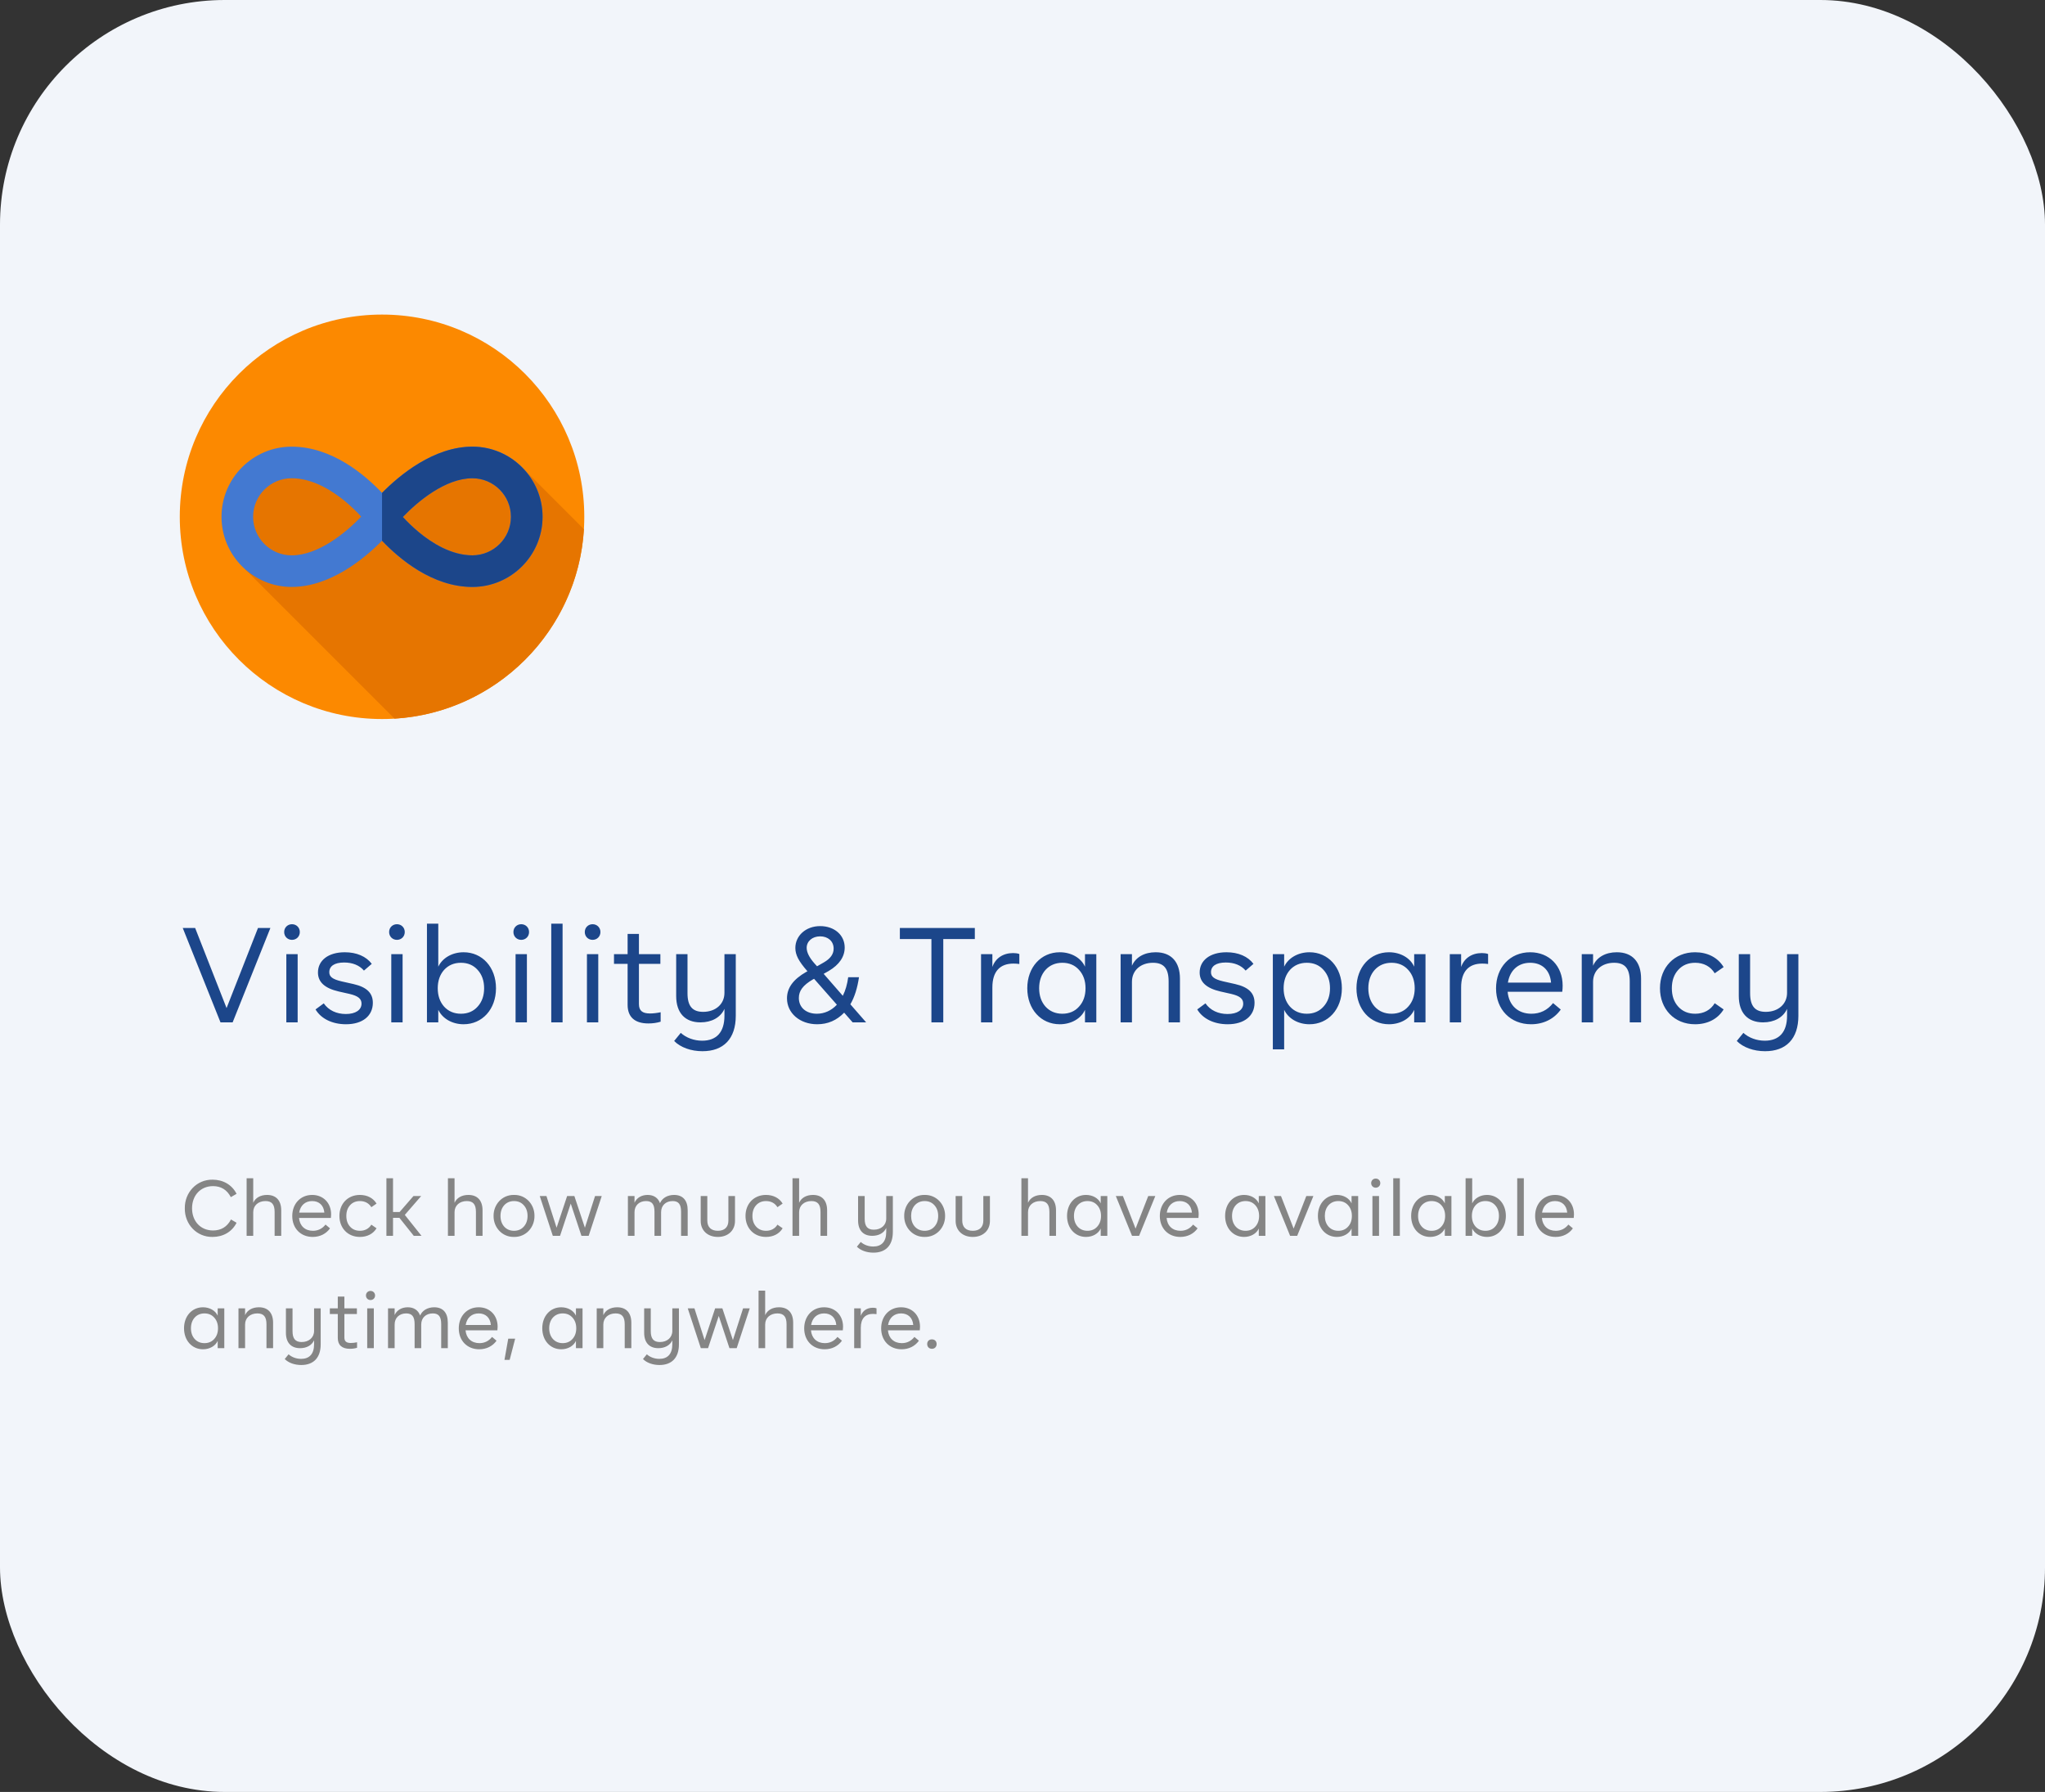 <svg width="364" height="319" viewBox="0 0 364 319" fill="none" xmlns="http://www.w3.org/2000/svg">
<rect x="0" y="0" width="364" height="319" fill="#333333" stroke="none"/>
<rect width="364" height="319" rx="40" fill="#F2F5FA"/>
<g clip-path="url(#clip0_142_4851)">
<path d="M68 128C87.882 128 104 111.882 104 92C104 72.118 87.882 56 68 56C48.118 56 32 72.118 32 92C32 111.882 48.118 128 68 128Z" fill="#FC8900"/>
<path d="M103.933 94.206L93.172 83.444L79.178 84.769L63.599 89.064L46.084 81.738L43.632 101.337L70.228 127.932C88.343 126.826 102.838 112.324 103.933 94.206Z" fill="#E67500"/>
<path d="M84.085 79.513C77.226 79.513 71.133 84.559 68 87.745C64.954 84.537 59.087 79.513 51.914 79.513C45.029 79.513 39.428 85.115 39.428 92C39.428 98.885 45.029 104.487 51.914 104.487C58.775 104.487 64.867 99.441 68 96.255C71.046 99.463 76.914 104.487 84.085 104.487C90.971 104.487 96.573 98.885 96.573 92C96.573 85.115 90.971 79.513 84.085 79.513ZM51.914 98.862C48.131 98.862 45.053 95.784 45.053 92C45.053 88.216 48.131 85.138 51.914 85.138C55.682 85.138 59.168 87.369 61.43 89.241C62.594 90.205 63.568 91.18 64.292 91.969C61.61 94.784 56.687 98.862 51.914 98.862ZM84.085 98.862C80.318 98.862 76.832 96.631 74.57 94.759C73.406 93.795 72.432 92.82 71.708 92.031C74.39 89.216 79.314 85.138 84.085 85.138C87.869 85.138 90.948 88.216 90.948 92C90.948 95.784 87.869 98.862 84.085 98.862Z" fill="#4379D1"/>
<path d="M84.085 79.513C77.225 79.513 71.133 84.559 68 87.745C67.99 87.734 68.01 87.755 68 87.745V96.255C71.064 99.466 76.962 104.487 84.085 104.487C90.971 104.487 96.572 98.885 96.572 92C96.572 85.115 90.971 79.513 84.085 79.513ZM84.085 98.862C80.318 98.862 76.832 96.631 74.57 94.759C73.406 93.795 72.432 92.82 71.708 92.031C74.39 89.216 79.314 85.138 84.085 85.138C87.869 85.138 90.947 88.216 90.947 92C90.947 95.784 87.869 98.862 84.085 98.862Z" fill="#1C468A"/>
</g>
<path d="M45.92 165.2L40.328 179.456L34.736 165.2H32.528L39.248 182H41.408L48.128 165.2H45.92ZM50.581 165.92C50.581 166.712 51.181 167.312 51.973 167.312C52.765 167.312 53.365 166.712 53.365 165.92C53.365 165.128 52.765 164.528 51.973 164.528C51.181 164.528 50.581 165.128 50.581 165.92ZM50.965 182H52.981V169.856H50.965V182ZM56.164 179.696C57.124 181.328 59.116 182.336 61.588 182.336C64.564 182.336 66.364 180.824 66.364 178.52C66.364 176.816 65.332 175.736 62.932 175.184L60.796 174.704C59.164 174.32 58.612 173.864 58.612 173.072C58.612 171.992 59.524 171.344 61.252 171.344C62.764 171.344 63.988 171.848 64.78 172.784L66.172 171.584C65.188 170.264 63.484 169.52 61.372 169.52C58.42 169.52 56.596 170.984 56.596 173.12C56.596 174.824 57.796 175.928 60.292 176.504L62.212 176.936C63.748 177.296 64.348 177.8 64.348 178.664C64.348 179.792 63.292 180.512 61.564 180.512C59.908 180.512 58.492 179.864 57.628 178.616L56.164 179.696ZM69.261 165.92C69.261 166.712 69.861 167.312 70.653 167.312C71.445 167.312 72.045 166.712 72.045 165.92C72.045 165.128 71.445 164.528 70.653 164.528C69.861 164.528 69.261 165.128 69.261 165.92ZM69.645 182H71.661V169.856H69.645V182ZM88.284 175.928C88.284 172.184 85.836 169.52 82.524 169.52C80.484 169.52 78.756 170.528 78.012 172.088V164.432H75.996V182H78.012V179.768C78.756 181.328 80.484 182.336 82.524 182.336C85.836 182.336 88.284 179.672 88.284 175.928ZM86.172 175.928C86.172 177.248 85.788 178.352 85.02 179.192C84.276 180.032 83.268 180.464 82.044 180.464C80.82 180.464 79.812 180.032 79.044 179.192C78.3 178.352 77.916 177.248 77.916 175.928C77.916 174.608 78.3 173.504 79.044 172.664C79.812 171.824 80.82 171.392 82.044 171.392C83.268 171.392 84.276 171.824 85.02 172.664C85.788 173.504 86.172 174.608 86.172 175.928ZM91.386 165.92C91.386 166.712 91.986 167.312 92.778 167.312C93.57 167.312 94.17 166.712 94.17 165.92C94.17 165.128 93.57 164.528 92.778 164.528C91.986 164.528 91.386 165.128 91.386 165.92ZM91.77 182H93.786V169.856H91.77V182ZM98.121 182H100.137V164.432H98.121V182ZM104.089 165.92C104.089 166.712 104.689 167.312 105.481 167.312C106.273 167.312 106.873 166.712 106.873 165.92C106.873 165.128 106.273 164.528 105.481 164.528C104.689 164.528 104.089 165.128 104.089 165.92ZM104.473 182H106.489V169.856H104.473V182ZM111.712 178.88C111.712 181.064 113.008 182.192 115.408 182.192C116.176 182.192 116.896 182.096 117.592 181.88V180.2C116.896 180.344 116.248 180.416 115.696 180.416C114.328 180.416 113.728 179.912 113.728 178.736V171.584H117.544V169.856H113.728V166.256H111.712V169.856H109.288V171.584H111.712V178.88ZM128.948 169.856V176.744C128.948 178.76 127.364 180.128 125.156 180.128C123.26 180.128 122.372 179.12 122.372 176.816V169.856H120.356V177.296C120.356 180.344 121.964 182 124.676 182C126.668 182 128.252 181.136 128.948 179.6V180.824C128.948 183.776 127.508 185.264 124.988 185.264C123.548 185.264 122.156 184.76 121.172 183.872L119.996 185.312C121.124 186.464 122.996 187.136 125.036 187.136C128.78 187.136 130.964 184.928 130.964 180.824V169.856H128.948ZM154.168 182L151.36 178.784C152.104 177.512 152.608 175.904 152.896 173.96H150.976C150.808 175.208 150.496 176.312 150.016 177.272L146.608 173.36L147.496 172.856C149.416 171.728 150.352 170.288 150.352 168.68C150.352 166.448 148.504 164.864 145.984 164.864C143.416 164.864 141.568 166.592 141.568 168.752C141.568 170 142.168 171.128 143.704 172.88L143.728 172.904L143.536 173C141.136 174.368 140.08 175.904 140.08 177.728C140.08 180.344 142.36 182.336 145.456 182.336C147.352 182.336 148.936 181.64 150.256 180.272L151.768 182H154.168ZM144.976 171.512C144.04 170.456 143.584 169.52 143.584 168.728C143.584 167.576 144.568 166.688 145.984 166.688C147.352 166.688 148.384 167.528 148.384 168.872C148.384 169.832 147.832 170.648 146.608 171.344L145.432 172.016L144.976 171.512ZM148.96 178.856C147.976 179.912 146.728 180.464 145.408 180.464C143.488 180.464 142.192 179.36 142.192 177.656C142.192 176.408 142.888 175.4 144.712 174.344L144.904 174.248L148.96 178.856ZM165.787 182H167.899V167.168H173.515V165.2H160.171V167.168H165.787V182ZM181.437 169.832C181.125 169.712 180.741 169.664 180.333 169.664C178.533 169.664 177.189 170.576 176.637 172.136V169.856H174.621V182H176.637V175.784C176.637 172.928 178.005 171.536 180.381 171.536C180.741 171.536 181.077 171.56 181.437 171.608V169.832ZM193.123 169.856V172.088C192.427 170.528 190.675 169.52 188.635 169.52C185.299 169.52 182.851 172.184 182.851 175.928C182.851 179.672 185.299 182.336 188.635 182.336C190.675 182.336 192.427 181.328 193.123 179.768V182H195.139V169.856H193.123ZM193.219 175.928C193.219 177.248 192.835 178.352 192.067 179.192C191.323 180.032 190.315 180.464 189.091 180.464C187.867 180.464 186.859 180.032 186.091 179.192C185.347 178.352 184.963 177.248 184.963 175.928C184.963 174.608 185.347 173.504 186.091 172.664C186.859 171.824 187.867 171.392 189.091 171.392C190.315 171.392 191.323 171.824 192.067 172.664C192.835 173.504 193.219 174.608 193.219 175.928ZM210.025 174.224C210.025 171.224 208.465 169.52 205.705 169.52C203.713 169.52 202.153 170.384 201.481 171.92V169.856H199.465V182H201.481V174.776C201.481 172.736 203.041 171.392 205.225 171.392C207.145 171.392 208.009 172.4 208.009 174.704V182H210.025V174.224ZM213.102 179.696C214.062 181.328 216.054 182.336 218.526 182.336C221.502 182.336 223.302 180.824 223.302 178.52C223.302 176.816 222.27 175.736 219.87 175.184L217.734 174.704C216.102 174.32 215.55 173.864 215.55 173.072C215.55 171.992 216.462 171.344 218.19 171.344C219.702 171.344 220.926 171.848 221.718 172.784L223.11 171.584C222.126 170.264 220.422 169.52 218.31 169.52C215.358 169.52 213.534 170.984 213.534 173.12C213.534 174.824 214.734 175.928 217.23 176.504L219.15 176.936C220.686 177.296 221.286 177.8 221.286 178.664C221.286 179.792 220.23 180.512 218.502 180.512C216.846 180.512 215.43 179.864 214.566 178.616L213.102 179.696ZM238.846 175.928C238.846 172.184 236.398 169.52 233.086 169.52C231.046 169.52 229.318 170.528 228.574 172.088V169.856H226.558V186.8H228.574V179.768C229.318 181.328 231.046 182.336 233.086 182.336C236.398 182.336 238.846 179.672 238.846 175.928ZM236.734 175.928C236.734 177.248 236.35 178.352 235.582 179.192C234.838 180.032 233.83 180.464 232.606 180.464C231.382 180.464 230.374 180.032 229.606 179.192C228.862 178.352 228.478 177.248 228.478 175.928C228.478 174.608 228.862 173.504 229.606 172.664C230.374 171.824 231.382 171.392 232.606 171.392C233.83 171.392 234.838 171.824 235.582 172.664C236.35 173.504 236.734 174.608 236.734 175.928ZM251.716 169.856V172.088C251.02 170.528 249.268 169.52 247.228 169.52C243.892 169.52 241.444 172.184 241.444 175.928C241.444 179.672 243.892 182.336 247.228 182.336C249.268 182.336 251.02 181.328 251.716 179.768V182H253.732V169.856H251.716ZM251.812 175.928C251.812 177.248 251.428 178.352 250.66 179.192C249.916 180.032 248.908 180.464 247.684 180.464C246.46 180.464 245.452 180.032 244.684 179.192C243.94 178.352 243.556 177.248 243.556 175.928C243.556 174.608 243.94 173.504 244.684 172.664C245.452 171.824 246.46 171.392 247.684 171.392C248.908 171.392 249.916 171.824 250.66 172.664C251.428 173.504 251.812 174.608 251.812 175.928ZM264.874 169.832C264.562 169.712 264.178 169.664 263.77 169.664C261.97 169.664 260.626 170.576 260.074 172.136V169.856H258.058V182H260.074V175.784C260.074 172.928 261.442 171.536 263.818 171.536C264.178 171.536 264.514 171.56 264.874 171.608V169.832ZM278.072 176.552C278.12 176.192 278.144 175.832 278.144 175.472C278.144 171.944 275.744 169.52 272.36 169.52C268.784 169.52 266.288 172.232 266.288 175.952C266.288 179.72 268.856 182.336 272.528 182.336C274.76 182.336 276.632 181.376 277.808 179.72L276.44 178.568C275.432 179.84 274.136 180.464 272.576 180.464C270.2 180.464 268.568 178.976 268.352 176.552H278.072ZM268.4 174.92C268.76 172.736 270.224 171.392 272.36 171.392C274.472 171.392 275.888 172.688 276.08 174.92H268.4ZM292.103 174.224C292.103 171.224 290.543 169.52 287.783 169.52C285.791 169.52 284.231 170.384 283.559 171.92V169.856H281.543V182H283.559V174.776C283.559 172.736 285.119 171.392 287.303 171.392C289.223 171.392 290.087 172.4 290.087 174.704V182H292.103V174.224ZM295.468 175.928C295.468 179.624 298.012 182.336 301.708 182.336C303.94 182.336 305.764 181.4 306.796 179.696L305.212 178.592C304.468 179.816 303.244 180.464 301.732 180.464C300.508 180.464 299.5 180.056 298.732 179.216C297.964 178.376 297.58 177.296 297.58 175.928C297.58 174.56 297.964 173.48 298.732 172.64C299.5 171.8 300.508 171.392 301.732 171.392C303.244 171.392 304.468 172.04 305.212 173.264L306.796 172.16C305.764 170.456 303.94 169.52 301.708 169.52C298.012 169.52 295.468 172.232 295.468 175.928ZM318.088 169.856V176.744C318.088 178.76 316.504 180.128 314.296 180.128C312.4 180.128 311.512 179.12 311.512 176.816V169.856H309.496V177.296C309.496 180.344 311.104 182 313.816 182C315.808 182 317.392 181.136 318.088 179.6V180.824C318.088 183.776 316.648 185.264 314.128 185.264C312.688 185.264 311.296 184.76 310.312 183.872L309.136 185.312C310.264 186.464 312.136 187.136 314.176 187.136C317.92 187.136 320.104 184.928 320.104 180.824V169.856H318.088Z" fill="#1C468A"/>
<path d="M32.896 215.1C32.854 217.928 34.996 220.238 37.838 220.196C39.686 220.196 41.282 219.314 42.108 217.676L41.114 217.088C40.428 218.418 39.322 219.048 37.922 219.048C35.696 219.048 34.184 217.396 34.184 215.1C34.184 212.804 35.696 211.152 37.922 211.152C39.35 211.152 40.4 211.81 41.086 213.112L42.108 212.524C41.282 210.886 39.686 210.004 37.838 210.004C35.024 209.962 32.854 212.272 32.896 215.1ZM50.057 215.464C50.057 213.714 49.147 212.72 47.537 212.72C46.375 212.72 45.465 213.224 45.073 214.12V209.752H43.897V220H45.073V215.786C45.073 214.596 45.983 213.812 47.257 213.812C48.377 213.812 48.881 214.4 48.881 215.744V220H50.057V215.464ZM58.894 216.822C58.922 216.612 58.936 216.402 58.936 216.192C58.936 214.134 57.536 212.72 55.562 212.72C53.476 212.72 52.02 214.302 52.02 216.472C52.02 218.67 53.518 220.196 55.66 220.196C56.962 220.196 58.054 219.636 58.74 218.67L57.942 217.998C57.354 218.74 56.598 219.104 55.688 219.104C54.302 219.104 53.35 218.236 53.224 216.822H58.894ZM53.252 215.87C53.462 214.596 54.316 213.812 55.562 213.812C56.794 213.812 57.62 214.568 57.732 215.87H53.252ZM60.414 216.458C60.414 218.614 61.898 220.196 64.054 220.196C65.356 220.196 66.42 219.65 67.022 218.656L66.098 218.012C65.664 218.726 64.95 219.104 64.068 219.104C63.354 219.104 62.766 218.866 62.318 218.376C61.87 217.886 61.646 217.256 61.646 216.458C61.646 215.66 61.87 215.03 62.318 214.54C62.766 214.05 63.354 213.812 64.068 213.812C64.95 213.812 65.664 214.19 66.098 214.904L67.022 214.26C66.42 213.266 65.356 212.72 64.054 212.72C61.898 212.72 60.414 214.302 60.414 216.458ZM73.651 220H75.023L72.055 216.276L74.968 212.916H73.596L71.132 215.758H69.956V209.752H68.779V220H69.956V216.794H71.09L73.651 220ZM85.891 215.464C85.891 213.714 84.981 212.72 83.371 212.72C82.209 212.72 81.299 213.224 80.907 214.12V209.752H79.731V220H80.907V215.786C80.907 214.596 81.817 213.812 83.091 213.812C84.211 213.812 84.715 214.4 84.715 215.744V220H85.891V215.464ZM87.854 216.458C87.826 218.46 89.352 220.238 91.494 220.196C93.636 220.238 95.162 218.46 95.134 216.458C95.162 214.456 93.636 212.678 91.494 212.72C89.352 212.678 87.826 214.456 87.854 216.458ZM93.902 216.458C93.902 217.228 93.678 217.872 93.23 218.362C92.796 218.852 92.208 219.104 91.494 219.104C90.78 219.104 90.192 218.852 89.744 218.362C89.31 217.872 89.086 217.228 89.086 216.458C89.086 215.688 89.31 215.044 89.744 214.554C90.192 214.064 90.78 213.812 91.494 213.812C92.208 213.812 92.796 214.064 93.23 214.554C93.678 215.044 93.902 215.688 93.902 216.458ZM105.916 212.916L104.11 218.558L102.234 212.916H100.946L99.07 218.558L97.264 212.916H96.074L98.398 220H99.686L101.59 214.26L103.494 220H104.782L107.106 212.916H105.916ZM122.404 215.436C122.404 213.7 121.55 212.72 119.982 212.72C118.792 212.72 117.854 213.294 117.476 214.19C117.14 213.238 116.356 212.72 115.278 212.72C114.2 212.72 113.332 213.224 112.94 214.106V212.916H111.764V220H112.94V215.786C112.94 214.596 113.78 213.812 114.998 213.812C116.048 213.812 116.496 214.386 116.496 215.716V220H117.672V215.786C117.672 214.596 118.512 213.812 119.73 213.812C120.78 213.812 121.228 214.386 121.228 215.716V220H122.404V215.436ZM124.722 217.354C124.722 219.034 125.94 220.196 127.774 220.196C129.608 220.196 130.826 219.034 130.826 217.354V212.916H129.65V217.284C129.65 218.46 128.964 219.104 127.774 219.104C126.584 219.104 125.898 218.46 125.898 217.284V212.916H124.722V217.354ZM132.697 216.458C132.697 218.614 134.181 220.196 136.337 220.196C137.639 220.196 138.703 219.65 139.305 218.656L138.381 218.012C137.947 218.726 137.233 219.104 136.351 219.104C135.637 219.104 135.049 218.866 134.601 218.376C134.153 217.886 133.929 217.256 133.929 216.458C133.929 215.66 134.153 215.03 134.601 214.54C135.049 214.05 135.637 213.812 136.351 213.812C137.233 213.812 137.947 214.19 138.381 214.904L139.305 214.26C138.703 213.266 137.639 212.72 136.337 212.72C134.181 212.72 132.697 214.302 132.697 216.458ZM147.223 215.464C147.223 213.714 146.313 212.72 144.703 212.72C143.541 212.72 142.631 213.224 142.239 214.12V209.752H141.063V220H142.239V215.786C142.239 214.596 143.149 213.812 144.423 213.812C145.543 213.812 146.047 214.4 146.047 215.744V220H147.223V215.464ZM157.746 212.916V216.934C157.746 218.11 156.822 218.908 155.534 218.908C154.428 218.908 153.91 218.32 153.91 216.976V212.916H152.734V217.256C152.734 219.034 153.672 220 155.254 220C156.416 220 157.34 219.496 157.746 218.6V219.314C157.746 221.036 156.906 221.904 155.436 221.904C154.596 221.904 153.784 221.61 153.21 221.092L152.524 221.932C153.182 222.604 154.274 222.996 155.464 222.996C157.648 222.996 158.922 221.708 158.922 219.314V212.916H157.746ZM160.944 216.458C160.916 218.46 162.442 220.238 164.584 220.196C166.726 220.238 168.252 218.46 168.224 216.458C168.252 214.456 166.726 212.678 164.584 212.72C162.442 212.678 160.916 214.456 160.944 216.458ZM166.992 216.458C166.992 217.228 166.768 217.872 166.32 218.362C165.886 218.852 165.298 219.104 164.584 219.104C163.87 219.104 163.282 218.852 162.834 218.362C162.4 217.872 162.176 217.228 162.176 216.458C162.176 215.688 162.4 215.044 162.834 214.554C163.282 214.064 163.87 213.812 164.584 213.812C165.298 213.812 165.886 214.064 166.32 214.554C166.768 215.044 166.992 215.688 166.992 216.458ZM170.099 217.354C170.099 219.034 171.317 220.196 173.151 220.196C174.985 220.196 176.203 219.034 176.203 217.354V212.916H175.027V217.284C175.027 218.46 174.341 219.104 173.151 219.104C171.961 219.104 171.275 218.46 171.275 217.284V212.916H170.099V217.354ZM187.965 215.464C187.965 213.714 187.055 212.72 185.445 212.72C184.283 212.72 183.373 213.224 182.981 214.12V209.752H181.805V220H182.981V215.786C182.981 214.596 183.891 213.812 185.165 213.812C186.285 213.812 186.789 214.4 186.789 215.744V220H187.965V215.464ZM195.92 212.916V214.218C195.514 213.308 194.492 212.72 193.302 212.72C191.356 212.72 189.928 214.274 189.928 216.458C189.928 218.642 191.356 220.196 193.302 220.196C194.492 220.196 195.514 219.608 195.92 218.698V220H197.096V212.916H195.92ZM195.976 216.458C195.976 217.228 195.752 217.872 195.304 218.362C194.87 218.852 194.282 219.104 193.568 219.104C192.854 219.104 192.266 218.852 191.818 218.362C191.384 217.872 191.16 217.228 191.16 216.458C191.16 215.688 191.384 215.044 191.818 214.554C192.266 214.064 192.854 213.812 193.568 213.812C194.282 213.812 194.87 214.064 195.304 214.554C195.752 215.044 195.976 215.688 195.976 216.458ZM204.379 212.916L202.125 218.712L199.871 212.916H198.611L201.495 220H202.755L205.639 212.916H204.379ZM213.318 216.822C213.346 216.612 213.36 216.402 213.36 216.192C213.36 214.134 211.96 212.72 209.986 212.72C207.9 212.72 206.444 214.302 206.444 216.472C206.444 218.67 207.942 220.196 210.084 220.196C211.386 220.196 212.478 219.636 213.164 218.67L212.366 217.998C211.778 218.74 211.022 219.104 210.112 219.104C208.726 219.104 207.774 218.236 207.648 216.822H213.318ZM207.676 215.87C207.886 214.596 208.74 213.812 209.986 213.812C211.218 213.812 212.044 214.568 212.156 215.87H207.676ZM224.057 212.916V214.218C223.651 213.308 222.629 212.72 221.439 212.72C219.493 212.72 218.065 214.274 218.065 216.458C218.065 218.642 219.493 220.196 221.439 220.196C222.629 220.196 223.651 219.608 224.057 218.698V220H225.233V212.916H224.057ZM224.113 216.458C224.113 217.228 223.889 217.872 223.441 218.362C223.007 218.852 222.419 219.104 221.705 219.104C220.991 219.104 220.403 218.852 219.955 218.362C219.521 217.872 219.297 217.228 219.297 216.458C219.297 215.688 219.521 215.044 219.955 214.554C220.403 214.064 220.991 213.812 221.705 213.812C222.419 213.812 223.007 214.064 223.441 214.554C223.889 215.044 224.113 215.688 224.113 216.458ZM232.516 212.916L230.262 218.712L228.008 212.916H226.748L229.632 220H230.892L233.776 212.916H232.516ZM240.572 212.916V214.218C240.166 213.308 239.144 212.72 237.954 212.72C236.008 212.72 234.58 214.274 234.58 216.458C234.58 218.642 236.008 220.196 237.954 220.196C239.144 220.196 240.166 219.608 240.572 218.698V220H241.748V212.916H240.572ZM240.628 216.458C240.628 217.228 240.404 217.872 239.956 218.362C239.522 218.852 238.934 219.104 238.22 219.104C237.506 219.104 236.918 218.852 236.47 218.362C236.036 217.872 235.812 217.228 235.812 216.458C235.812 215.688 236.036 215.044 236.47 214.554C236.918 214.064 237.506 213.812 238.22 213.812C238.934 213.812 239.522 214.064 239.956 214.554C240.404 215.044 240.628 215.688 240.628 216.458ZM244.062 210.62C244.062 211.082 244.412 211.432 244.874 211.432C245.336 211.432 245.686 211.082 245.686 210.62C245.686 210.158 245.336 209.808 244.874 209.808C244.412 209.808 244.062 210.158 244.062 210.62ZM244.286 220H245.462V212.916H244.286V220ZM247.99 220H249.166V209.752H247.99V220ZM257.17 212.916V214.218C256.764 213.308 255.742 212.72 254.552 212.72C252.606 212.72 251.178 214.274 251.178 216.458C251.178 218.642 252.606 220.196 254.552 220.196C255.742 220.196 256.764 219.608 257.17 218.698V220H258.346V212.916H257.17ZM257.226 216.458C257.226 217.228 257.002 217.872 256.554 218.362C256.12 218.852 255.532 219.104 254.818 219.104C254.104 219.104 253.516 218.852 253.068 218.362C252.634 217.872 252.41 217.228 252.41 216.458C252.41 215.688 252.634 215.044 253.068 214.554C253.516 214.064 254.104 213.812 254.818 213.812C255.532 213.812 256.12 214.064 256.554 214.554C257.002 215.044 257.226 215.688 257.226 216.458ZM268.037 216.458C268.037 214.274 266.609 212.72 264.677 212.72C263.487 212.72 262.479 213.308 262.045 214.218V209.752H260.869V220H262.045V218.698C262.479 219.608 263.487 220.196 264.677 220.196C266.609 220.196 268.037 218.642 268.037 216.458ZM266.805 216.458C266.805 217.228 266.581 217.872 266.133 218.362C265.699 218.852 265.111 219.104 264.397 219.104C263.683 219.104 263.095 218.852 262.647 218.362C262.213 217.872 261.989 217.228 261.989 216.458C261.989 215.688 262.213 215.044 262.647 214.554C263.095 214.064 263.683 213.812 264.397 213.812C265.111 213.812 265.699 214.064 266.133 214.554C266.581 215.044 266.805 215.688 266.805 216.458ZM270.057 220H271.233V209.752H270.057V220ZM280.118 216.822C280.146 216.612 280.16 216.402 280.16 216.192C280.16 214.134 278.76 212.72 276.786 212.72C274.7 212.72 273.244 214.302 273.244 216.472C273.244 218.67 274.742 220.196 276.884 220.196C278.186 220.196 279.278 219.636 279.964 218.67L279.166 217.998C278.578 218.74 277.822 219.104 276.912 219.104C275.526 219.104 274.574 218.236 274.448 216.822H280.118ZM274.476 215.87C274.686 214.596 275.54 213.812 276.786 213.812C278.018 213.812 278.844 214.568 278.956 215.87H274.476ZM38.748 232.916V234.218C38.342 233.308 37.32 232.72 36.13 232.72C34.184 232.72 32.756 234.274 32.756 236.458C32.756 238.642 34.184 240.196 36.13 240.196C37.32 240.196 38.342 239.608 38.748 238.698V240H39.924V232.916H38.748ZM38.804 236.458C38.804 237.228 38.58 237.872 38.132 238.362C37.698 238.852 37.11 239.104 36.396 239.104C35.682 239.104 35.094 238.852 34.646 238.362C34.212 237.872 33.988 237.228 33.988 236.458C33.988 235.688 34.212 235.044 34.646 234.554C35.094 234.064 35.682 233.812 36.396 233.812C37.11 233.812 37.698 234.064 38.132 234.554C38.58 235.044 38.804 235.688 38.804 236.458ZM48.608 235.464C48.608 233.714 47.697 232.72 46.087 232.72C44.925 232.72 44.016 233.224 43.623 234.12V232.916H42.447V240H43.623V235.786C43.623 234.596 44.533 233.812 45.807 233.812C46.928 233.812 47.431 234.4 47.431 235.744V240H48.608V235.464ZM55.904 232.916V236.934C55.904 238.11 54.98 238.908 53.693 238.908C52.587 238.908 52.069 238.32 52.069 236.976V232.916H50.892V237.256C50.892 239.034 51.831 240 53.413 240C54.575 240 55.498 239.496 55.904 238.6V239.314C55.904 241.036 55.065 241.904 53.594 241.904C52.755 241.904 51.943 241.61 51.368 241.092L50.682 241.932C51.34 242.604 52.432 242.996 53.623 242.996C55.806 242.996 57.081 241.708 57.081 239.314V232.916H55.904ZM60.124 238.18C60.124 239.454 60.88 240.112 62.28 240.112C62.728 240.112 63.148 240.056 63.554 239.93V238.95C63.148 239.034 62.77 239.076 62.448 239.076C61.65 239.076 61.3 238.782 61.3 238.096V233.924H63.526V232.916H61.3V230.816H60.124V232.916H58.71V233.924H60.124V238.18ZM65.138 230.62C65.138 231.082 65.488 231.432 65.95 231.432C66.412 231.432 66.762 231.082 66.762 230.62C66.762 230.158 66.412 229.808 65.95 229.808C65.488 229.808 65.138 230.158 65.138 230.62ZM65.362 240H66.538V232.916H65.362V240ZM79.707 235.436C79.707 233.7 78.853 232.72 77.285 232.72C76.095 232.72 75.157 233.294 74.779 234.19C74.443 233.238 73.659 232.72 72.581 232.72C71.503 232.72 70.635 233.224 70.243 234.106V232.916H69.067V240H70.243V235.786C70.243 234.596 71.083 233.812 72.301 233.812C73.351 233.812 73.799 234.386 73.799 235.716V240H74.975V235.786C74.975 234.596 75.815 233.812 77.033 233.812C78.083 233.812 78.531 234.386 78.531 235.716V240H79.707V235.436ZM88.534 236.822C88.562 236.612 88.576 236.402 88.576 236.192C88.576 234.134 87.176 232.72 85.202 232.72C83.116 232.72 81.66 234.302 81.66 236.472C81.66 238.67 83.158 240.196 85.3 240.196C86.602 240.196 87.694 239.636 88.38 238.67L87.582 237.998C86.994 238.74 86.238 239.104 85.328 239.104C83.942 239.104 82.99 238.236 82.864 236.822H88.534ZM82.892 235.87C83.102 234.596 83.956 233.812 85.202 233.812C86.434 233.812 87.26 234.568 87.372 235.87H82.892ZM89.792 242.086H90.716L91.696 238.306H90.464L89.792 242.086ZM102.514 232.916V234.218C102.108 233.308 101.086 232.72 99.896 232.72C97.95 232.72 96.522 234.274 96.522 236.458C96.522 238.642 97.95 240.196 99.896 240.196C101.086 240.196 102.108 239.608 102.514 238.698V240H103.69V232.916H102.514ZM102.57 236.458C102.57 237.228 102.346 237.872 101.898 238.362C101.464 238.852 100.876 239.104 100.162 239.104C99.448 239.104 98.86 238.852 98.412 238.362C97.978 237.872 97.754 237.228 97.754 236.458C97.754 235.688 97.978 235.044 98.412 234.554C98.86 234.064 99.448 233.812 100.162 233.812C100.876 233.812 101.464 234.064 101.898 234.554C102.346 235.044 102.57 235.688 102.57 236.458ZM112.373 235.464C112.373 233.714 111.463 232.72 109.853 232.72C108.691 232.72 107.781 233.224 107.389 234.12V232.916H106.213V240H107.389V235.786C107.389 234.596 108.299 233.812 109.573 233.812C110.693 233.812 111.197 234.4 111.197 235.744V240H112.373V235.464ZM119.67 232.916V236.934C119.67 238.11 118.746 238.908 117.458 238.908C116.352 238.908 115.834 238.32 115.834 236.976V232.916H114.658V237.256C114.658 239.034 115.596 240 117.178 240C118.34 240 119.264 239.496 119.67 238.6V239.314C119.67 241.036 118.83 241.904 117.36 241.904C116.52 241.904 115.708 241.61 115.134 241.092L114.448 241.932C115.106 242.604 116.198 242.996 117.388 242.996C119.572 242.996 120.846 241.708 120.846 239.314V232.916H119.67ZM132.261 232.916L130.455 238.558L128.579 232.916H127.291L125.415 238.558L123.609 232.916H122.419L124.743 240H126.031L127.935 234.26L129.839 240H131.127L133.451 232.916H132.261ZM141.18 235.464C141.18 233.714 140.27 232.72 138.66 232.72C137.498 232.72 136.588 233.224 136.196 234.12V229.752H135.02V240H136.196V235.786C136.196 234.596 137.106 233.812 138.38 233.812C139.5 233.812 140.004 234.4 140.004 235.744V240H141.18V235.464ZM150.017 236.822C150.045 236.612 150.059 236.402 150.059 236.192C150.059 234.134 148.659 232.72 146.685 232.72C144.599 232.72 143.143 234.302 143.143 236.472C143.143 238.67 144.641 240.196 146.783 240.196C148.085 240.196 149.177 239.636 149.863 238.67L149.065 237.998C148.477 238.74 147.721 239.104 146.811 239.104C145.425 239.104 144.473 238.236 144.347 236.822H150.017ZM144.375 235.87C144.585 234.596 145.439 233.812 146.685 233.812C147.917 233.812 148.743 234.568 148.855 235.87H144.375ZM156.017 232.902C155.835 232.832 155.611 232.804 155.373 232.804C154.323 232.804 153.539 233.336 153.217 234.246V232.916H152.041V240H153.217V236.374C153.217 234.708 154.015 233.896 155.401 233.896C155.611 233.896 155.807 233.91 156.017 233.938V232.902ZM163.716 236.822C163.744 236.612 163.758 236.402 163.758 236.192C163.758 234.134 162.358 232.72 160.384 232.72C158.298 232.72 156.842 234.302 156.842 236.472C156.842 238.67 158.34 240.196 160.482 240.196C161.784 240.196 162.876 239.636 163.562 238.67L162.764 237.998C162.176 238.74 161.42 239.104 160.51 239.104C159.124 239.104 158.172 238.236 158.046 236.822H163.716ZM158.074 235.87C158.284 234.596 159.138 233.812 160.384 233.812C161.616 233.812 162.442 234.568 162.554 235.87H158.074ZM165.035 239.258C165.035 239.762 165.371 240.112 165.875 240.112C166.379 240.112 166.715 239.762 166.715 239.258C166.715 238.768 166.379 238.432 165.875 238.432C165.371 238.432 165.035 238.768 165.035 239.258Z" fill="#858585"/>
<defs>
<clipPath id="clip0_142_4851">
<rect width="72" height="72" fill="white" transform="translate(32 56)"/>
</clipPath>
</defs>
</svg>
